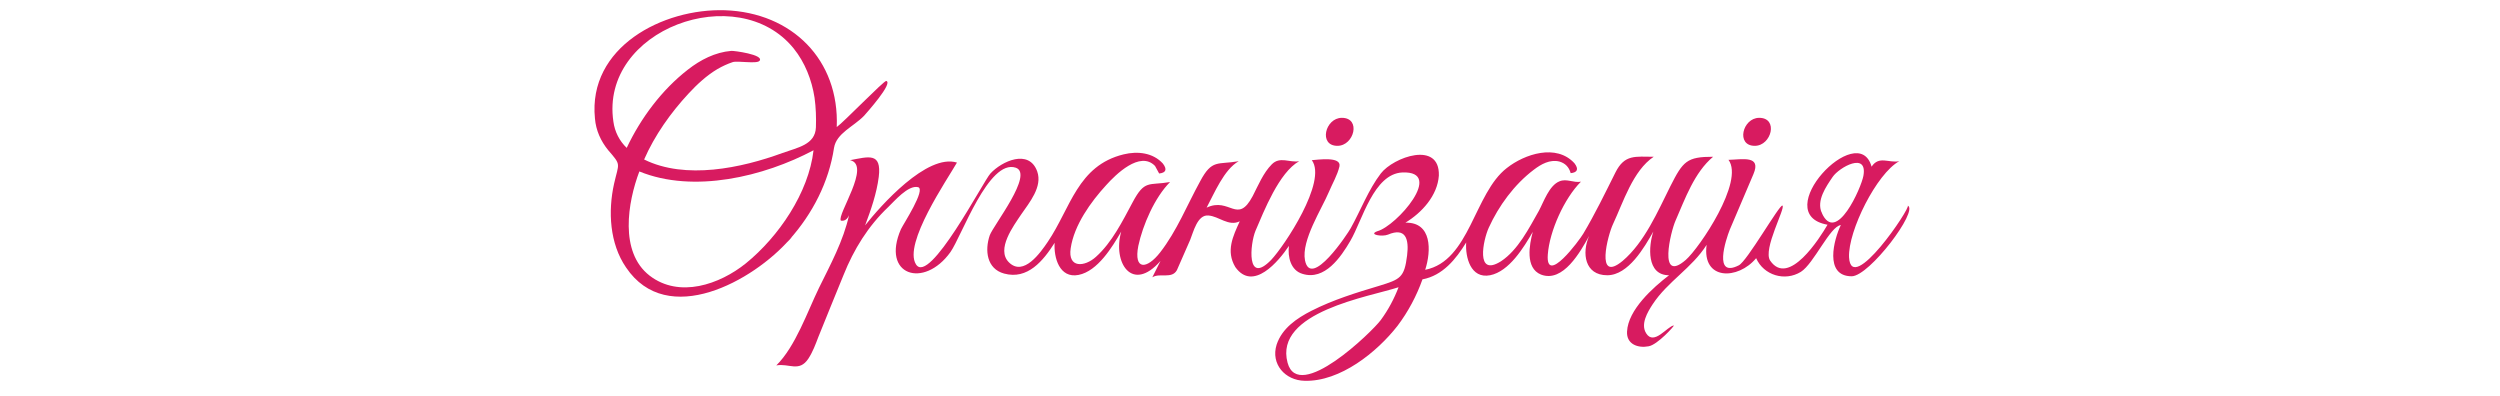 <?xml version="1.0" encoding="utf-8"?>
<!-- Generator: Adobe Illustrator 18.0.0, SVG Export Plug-In . SVG Version: 6.00 Build 0)  -->
<!DOCTYPE svg PUBLIC "-//W3C//DTD SVG 1.1//EN" "http://www.w3.org/Graphics/SVG/1.1/DTD/svg11.dtd">
<svg version="1.1" id="Layer_1" xmlns="http://www.w3.org/2000/svg" xmlns:xlink="http://www.w3.org/1999/xlink" x="0px" y="0px"
	 viewBox="0 1092 732 116" enable-background="new 0 1092 732 116" xml:space="preserve">
<g>
	<path fill="#D81B60" d="M231.2,1162.1c6.7-7.5,11.5-16.8,13-26.8c0.7-4.3,5.7-6.2,8.8-9.4c0.7-0.8,8.6-9.6,6.5-10.2
		c-0.6-0.2-12.6,12.2-14.5,13.5c0.8-19.7-13.1-33.5-32.7-34.2c-18.2-0.6-40.2,10.8-38.1,31.7c0.3,3.5,1.7,6.6,3.9,9.3
		c3.9,4.5,3.1,3.6,1.7,9.8c-1.8,8.1-1.3,17.5,3.5,24.5C195.4,1188.3,220.6,1174.2,231.2,1162.1
		C233.8,1159.3,228.7,1165,231.2,1162.1z M179.6,1127.6c-4-27,36.4-41.7,52.8-21.4c3.3,4.1,5.3,9.2,6.1,14.4
		c0.4,2.9,0.5,5.8,0.4,8.7c-0.2,5.1-5.4,5.9-9.8,7.5c-12,4.4-28.4,7.9-40.5,1.9c3.1-7.1,7.8-13.7,13-19.3c2.5-2.7,5.3-5.3,8.5-7.2
		c1.4-0.8,2.9-1.5,4.4-2c1.4-0.5,7.1,0.6,7.9-0.4c1.4-1.8-7.7-3-8.3-2.9c-4.7,0.4-9,2.6-12.7,5.5c-7.6,5.9-13.8,14.2-17.9,22.9
		C181.4,1133.3,180,1130.6,179.6,1127.6C179,1123.2,180,1130.8,179.6,1127.6z M218.4,1169.1c-7.7,6.2-19.5,10.3-28.2,3.6
		c-8.9-6.9-6.4-21.5-3-30.5c15.9,6.5,36.5,1.5,51-6.2C236.8,1148.4,228,1161.3,218.4,1169.1C215.8,1171.3,221.1,1166.9,218.4,1169.1
		z"/>
	<path fill="#D81B60" d="M391.6,1134.7c4.9,0,7-8.2,1.3-8.2C388,1126.5,386,1134.7,391.6,1134.7z"/>
	<path fill="#D81B60" d="M513.8,1134.7c4.9,0,7-8.2,1.3-8.2C510.2,1126.5,508.2,1134.7,513.8,1134.7z"/>
	<path fill="#D81B60" d="M558.6,1152.2c1,0.5-16.6,26.6-17.2,15.1c-0.3-7.7,8.1-24.5,14.7-28.1c-3.1,0.6-5.9-1.7-8.1,1.6
		c-3.9-14.1-30.4,13.9-12.9,17c-2.2,3.8-11.4,18.4-16.8,10.5c-2.2-3.3,4.6-15.5,3.6-16.1c-0.8-0.5-10.4,16.4-12.8,17.5
		c-7.5,3.8-3.8-7.5-2.6-10.5c2.3-5.4,4.6-10.8,6.9-16.2c2.4-5.6-3.2-4.3-7.3-4.2c4.7,6.3-8.5,25.8-12.5,29.3
		c-8.2,7.1-4.4-8.4-3-11.5c2.8-6.4,5.5-14.1,11-18.7c-7.7,0-8.8,1.3-12.5,8.6c-3.7,7.4-7.6,16.5-14,21.9c-8.1,6.7-4.3-7.7-2.8-10.8
		c3-6.4,5.8-15.6,11.9-19.7c-5.3,0-8.5-0.8-11.2,4.6c-3,6-6,12.2-9.4,17.9c-1.1,1.9-11.1,15.4-10.4,6.1c0.5-6.8,4.8-16.4,9.7-21.3
		c-2.2,0.4-4.2-1-6.3-0.1c-3,1.2-4.6,6-6,8.6c-2.9,5.1-6.1,11.5-11.1,14.8c-7.6,4.8-5.2-6.3-3.6-9.8c2.9-6.4,7.5-12.7,13.2-17
		c2.1-1.6,4.7-3.1,7.5-2.4c1.7,0.5,2.8,1.6,3.3,3.4c2-0.2,2.4-1.2,1.1-2.9c-5.3-5.8-14.6-2.7-19.8,1.4c-9.6,7.4-10.8,27.2-23.9,29.8
		c1.8-5.6,2-14-5.8-13.8c4.8-2.9,9.4-7.9,9.8-13.8c0.3-10.3-13.3-5.4-17-0.6c-3.6,4.7-5.9,10.8-8.8,16c-0.8,1.5-11.7,18-13.4,9.4
		c-1.1-5.8,4.9-15,7-20c1-2.4,2.5-4.9,3.1-7.5c0.6-3-6.5-1.9-8.1-1.8c4.6,6.2-8.1,25.2-11.9,29.2c-7.3,7.5-6.2-4.6-4.6-8.5
		c2.5-5.8,6.9-17.1,12.8-20.4c-2.8,0.5-5.6-1.5-8,0.9c-2.5,2.5-4,6.2-5.6,9.3c-4.5,8.5-6.7,0.2-13.5,3.4c2.2-4.1,5.1-11.2,9.4-13.6
		c-6.2,1.1-7.8-0.7-11.3,5.9c-3.8,6.9-6.8,14.5-11.7,20.8c-3.9,5-7.8,5.3-6.4-1.9c1.3-6.1,4.8-14.2,9.3-18.7c-6.3,1.1-7.4-0.8-11,6
		c-2.9,5.4-6,11.7-10.7,15.9c-3.3,3-8.3,3.4-7.4-2.5c1-6.8,5.9-13.6,10.4-18.5c2.7-3,9.9-10.2,14.3-5.6c0.4,0.7,0.8,1.5,1.2,2.2
		c2-0.2,2.4-1.2,1.1-2.9c-2.9-3.2-7.4-3.7-11.5-2.7c-13.5,3.3-15.5,15.7-22.2,25.6c-2.1,3.1-7.1,10.3-11.4,6
		c-3.8-3.8,1.4-10.7,3.6-14c2.4-3.5,6.3-8.1,4.7-12.6c-2.4-6.7-10.4-3-13.7,0.6c-2,2.1-17.9,32.9-21.8,26.6c-3.8-6,9.2-24.9,12-29.8
		c-8.8-2.7-22.4,12.7-26.9,18.4c1.7-4.5,3.4-9.4,4-14.2c0.9-7.3-3-5.9-8.4-4.9c6.3,1.4-3.9,16-2.7,17.7c1.1,0.2,1.9-0.4,2.4-1.6
		c-1.6,7.4-5.5,14.6-8.8,21.3c-3.4,7-6.9,17.2-12.5,22.7c3.7-0.7,6.7,2.1,9.4-2c1.3-2,2.1-4.2,2.9-6.3c2.5-6.1,4.9-12.2,7.4-18.2
		c3-7.5,7.2-14.3,13.1-19.9c1.7-1.6,5.8-6.5,8.7-5.8c2.4,0.6-4.3,10.8-5,12.3c-5.9,13.5,6.7,17.6,14.5,6.7
		c3.3-4.7,11.2-27.3,19.1-24.7c5.4,1.8-6.5,16.8-7.6,19.8c-1.5,4.4-0.9,9.8,4.2,11.2c6.9,1.9,11.5-3.8,14.8-9
		c-0.3,4.3,1.4,10.5,7,9.4c5.6-1.1,9.9-8.2,12.5-12.7c-2.6,9.1,3.2,18.1,11.5,8.6c-0.8,1.6-1.6,3.2-2.4,4.8c2.2-1.4,5.7,0.6,7.2-2.1
		c1.3-3,2.6-5.9,3.9-8.9c0.9-2.2,2.1-7.4,5.3-7.1c3.1,0.2,5.9,3.3,9.2,1.7c-2,4.4-4.1,8.7-1.3,13.4c5.2,7.3,12.7-1.7,15.7-6.2
		c-0.4,3.2,0.5,7.2,4,8.2c6.5,2,11.2-4.9,14-9.7c3.5-6,6.8-19.6,15.2-20c12.5-0.5-1.7,15.7-7.3,17.2c-2.8,1,1.4,1.7,3.1,1
		c5.2-2.2,6.2,1.3,5.6,6.1c-0.8,6.5-2,7-8.2,8.9c-6.7,2-13.5,4.1-19.8,7.3c-4.3,2.2-8.6,5.1-10.2,9.9c-1.8,5.7,2.5,10.5,8.2,10.6
		c10.4,0.3,21.2-8.4,27.2-16.1c3.1-4.1,5.6-8.8,7.3-13.6c5.9-1.1,9.8-5.9,12.8-10.8c-0.3,4.3,1.3,10.7,7,9.6
		c5.6-1.1,9.9-8.2,12.5-12.7c-1,3.7-2.3,10.6,2.4,12.5c6.5,2.5,11.6-6.8,14.1-11.3c-2.2,5-1.3,11.5,5.3,11.5
		c6.2,0,10.9-8.2,13.5-12.8c-1.4,4.2-2.1,12.8,4.6,12.8c-4.7,3.6-12,10.1-12.3,16.5c-0.2,3.7,3.2,4.9,6.3,4.3
		c2.6-0.4,7.7-6.1,7.4-6.1c-1.9,0.2-5.8,6-8.1,2.3c-1.7-2.7,0.4-6.2,1.9-8.5c4.4-6.7,11.5-10.6,15.8-17.4
		c-1.4,10.5,9.2,10.3,14.5,3.9c2.2,5,8.4,6.9,13.1,4c3.8-2.4,8.5-13.3,11.7-13.7c-2,4.1-5,15,3.2,15
		C547.4,1172.8,561.8,1153.7,558.6,1152.2C558.1,1152,559.1,1152.4,558.6,1152.2z M404.3,1185.7c-2.5,3.4-24.1,24.4-27.3,12.5
		c-4-14.9,24-19.3,32.5-22.1C408.2,1179.5,406.5,1182.7,404.3,1185.7C402.2,1188.6,406.5,1182.8,404.3,1185.7z M533.4,1154.3
		c-1.6-3.6,1.3-7.7,3.2-10.5c1.9-2.8,10.3-7.5,9-0.3C545,1146.9,537.6,1163.8,533.4,1154.3C533.1,1153.5,533.8,1155.1,533.4,1154.3z
		"/>
</g>
</svg>
